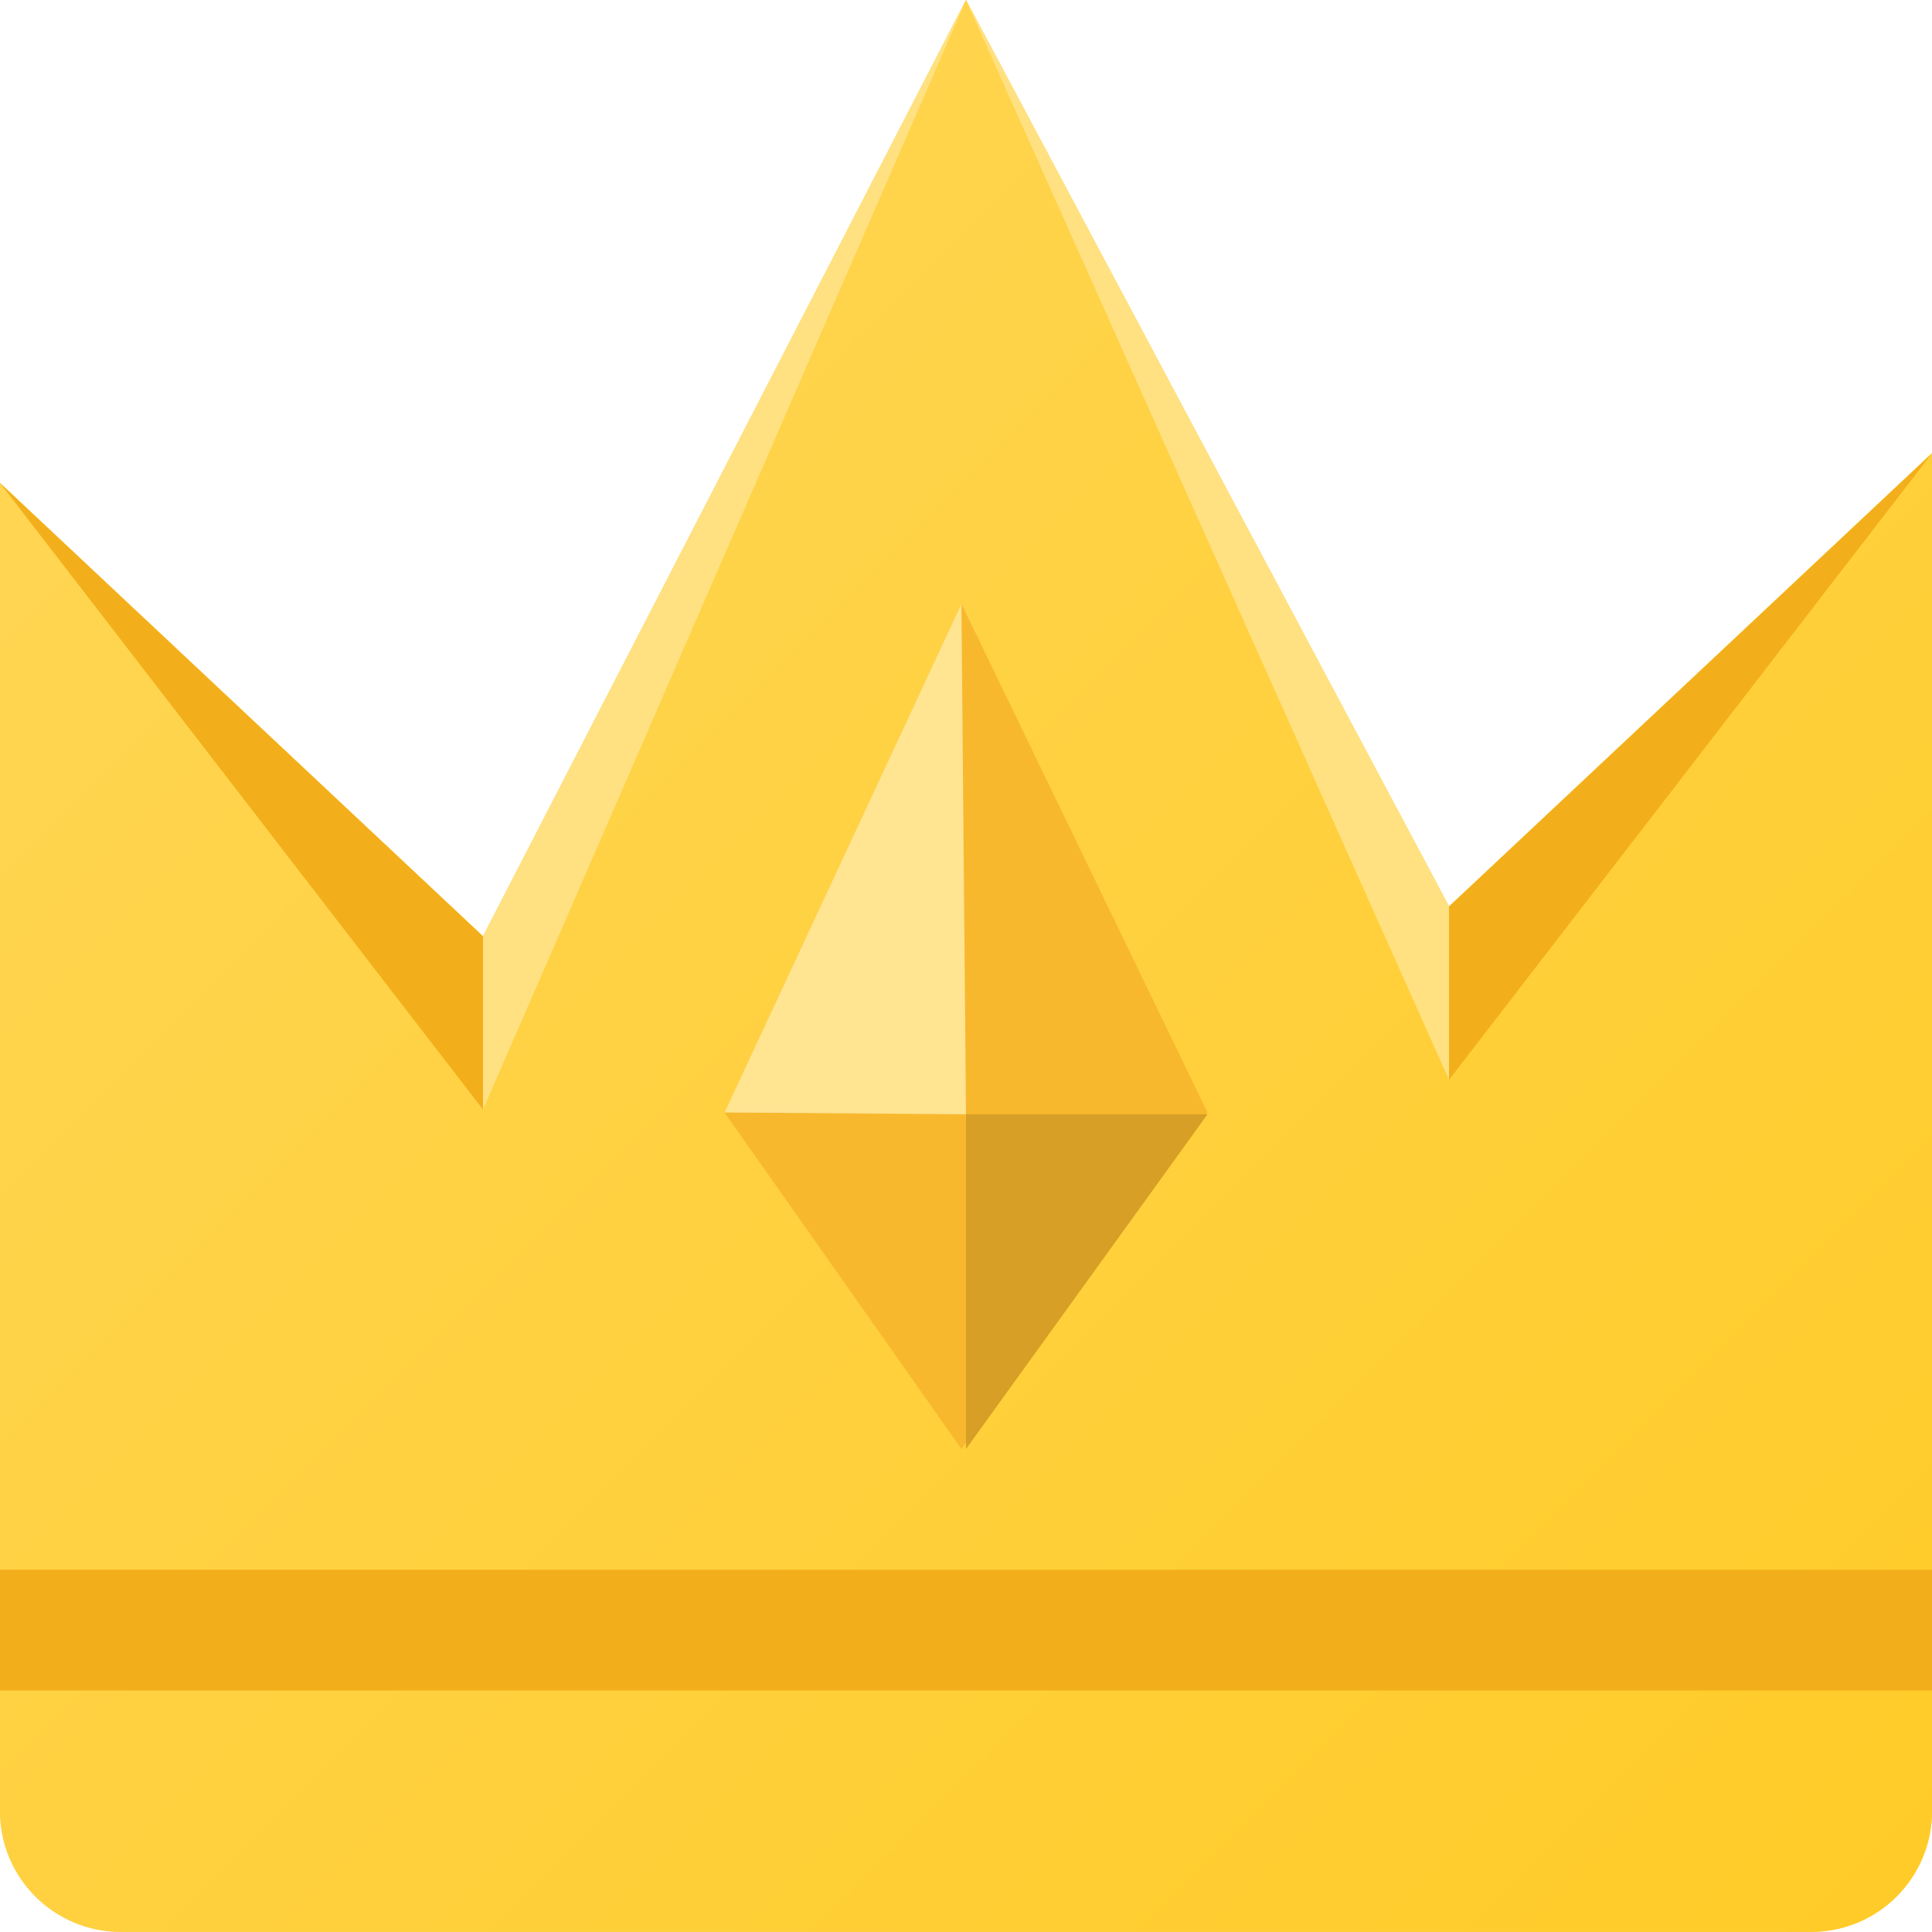 <svg height="16" viewBox="0 0 16 16" width="16" xmlns="http://www.w3.org/2000/svg" xmlns:xlink="http://www.w3.org/1999/xlink"><defs><linearGradient id="a" x1="0%" x2="100%" y1="0%" y2="100%"><stop offset="0" stop-color="#ffd759"/><stop offset="1" stop-color="#ffcb27"/></linearGradient><path id="b" d="m0 4 4 3.754 4-7.754 4 7.507 4-3.754v11.246c0 .552-.448 1-1 1h-14c-.552 0-1-.448-1-1z"/></defs><g fill="none" fill-rule="evenodd"><use fill="#ffd759" xlink:href="#b"/><use fill="url(#a)" xlink:href="#b"/><path d="m8 0 4 7.507v1.435z" fill="#ffe182"/><path d="m4 0 4 7.754v1.435z" fill="#ffe182" transform="matrix(-1 0 0 1 12 0)"/><path d="m16 3.754-4 3.754v1.435z" fill="#f3af1b"/><path d="m4 4-4 3.754v1.435z" fill="#f3af1b" transform="matrix(-1 0 0 1 4 0)"/><path d="m7.962 12 2.038-2.787-2.038-4.213-1.962 4.213z" fill="#f8b82e"/><path d="m8 9.228-.038-4.228-1.962 4.213z" fill="#ffe491"/><path d="m8 12v-2.772h2z" fill="#d79f25"/><path d="m0 13h16v1h-16z" fill="#f3af1b"/></g></svg>